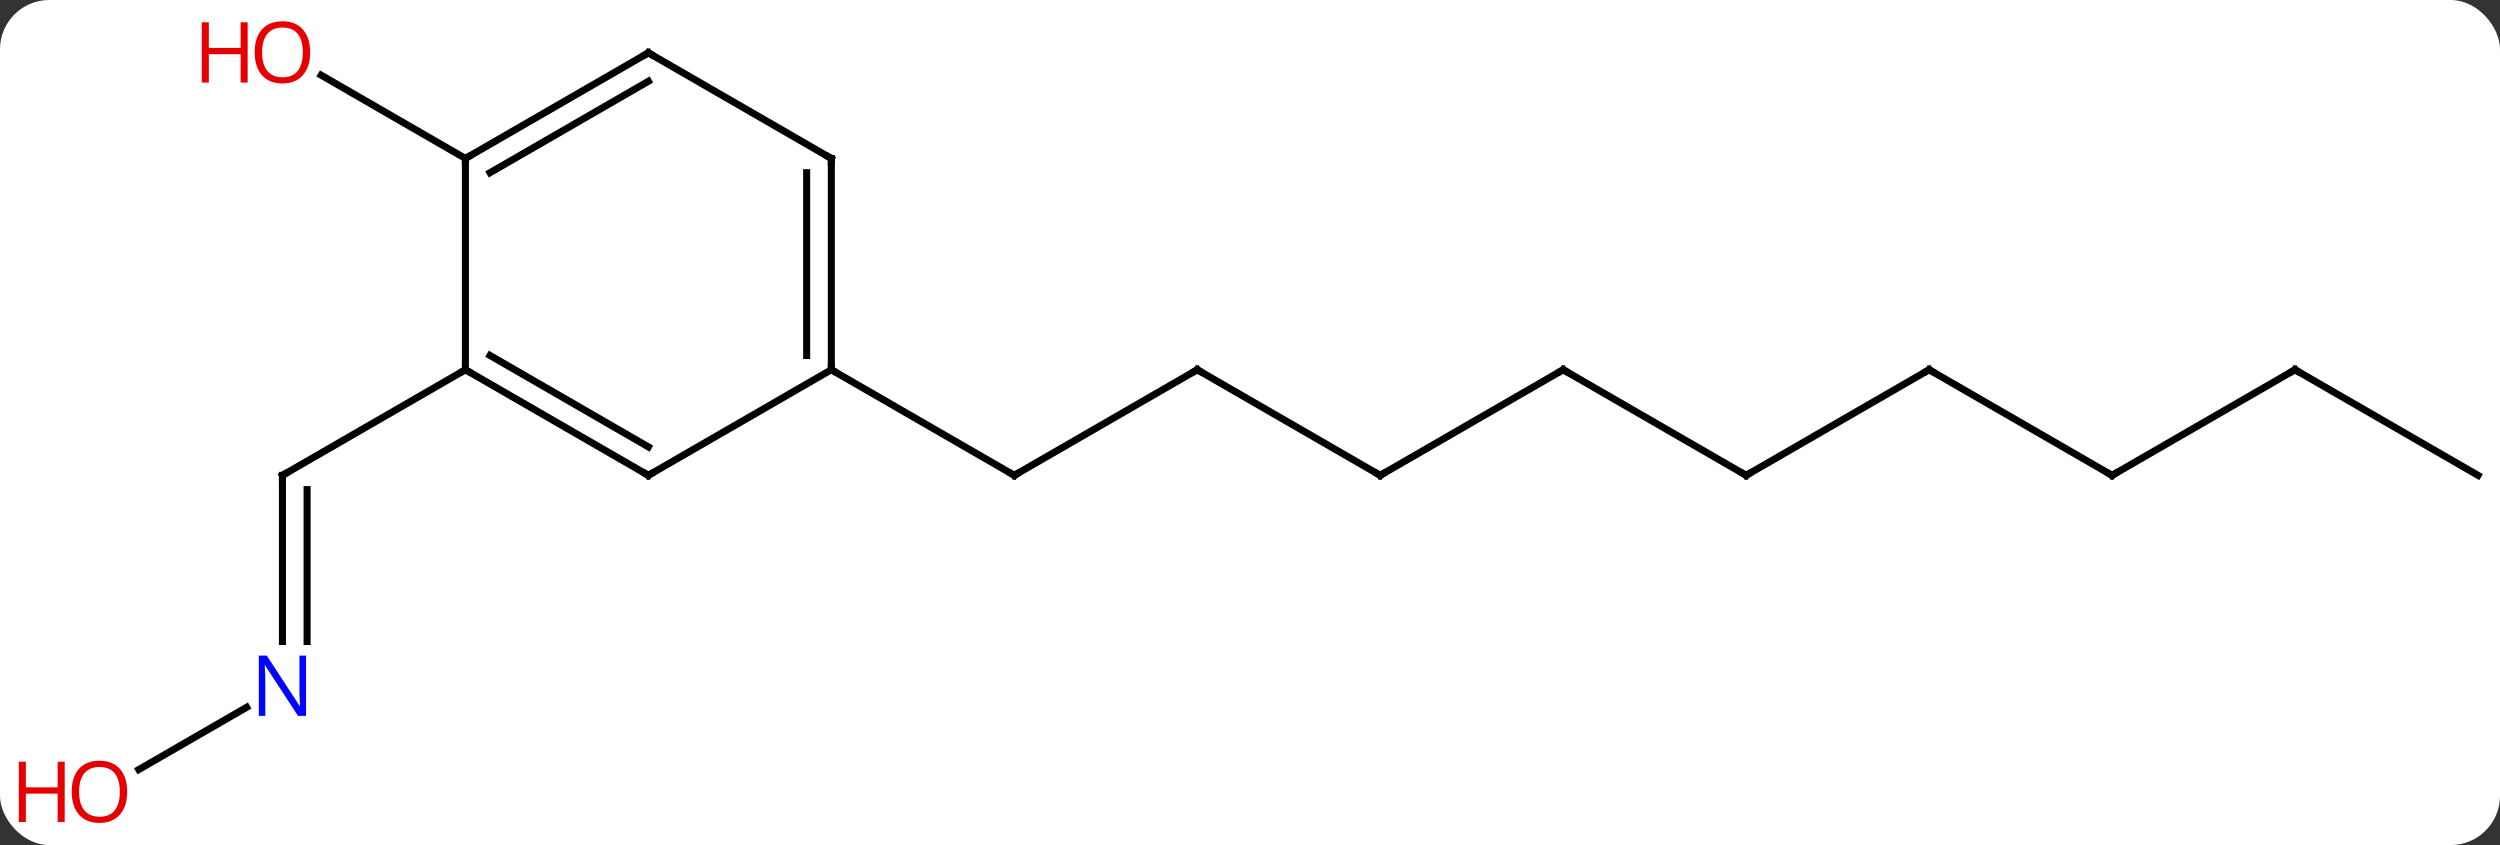 <svg width="355" viewBox="0 0 355 120" style="fill-opacity:1; color-rendering:auto; color-interpolation:auto; text-rendering:auto; stroke:black; stroke-linecap:square; stroke-miterlimit:10; shape-rendering:auto; stroke-opacity:1; fill:black; stroke-dasharray:none; font-weight:normal; stroke-width:1; font-family:'Open Sans'; font-style:normal; stroke-linejoin:miter; font-size:12; stroke-dashoffset:0; image-rendering:auto;" height="120" class="cas-substance-image" xmlns:xlink="http://www.w3.org/1999/xlink" xmlns="http://www.w3.org/2000/svg"><rect x="0" y="0" width="355" height="120" fill="#333333" stroke="none"/><svg class="cas-substance-single-component"><rect y="0" x="0" width="355" stroke="none" ry="7" rx="7" height="120" fill="white" class="cas-substance-group"/><svg y="0" x="0" width="355" viewBox="0 0 355 120" style="fill:black;" height="120" class="cas-substance-single-component-image"><svg><g><g transform="translate(183,60)" style="text-rendering:geometricPrecision; color-rendering:optimizeQuality; color-interpolation:linearRGB; stroke-linecap:butt; image-rendering:optimizeQuality;"><line y2="31.094" y1="7.5" x2="-142.893" x1="-142.893" style="fill:none;"/><line y2="31.094" y1="9.521" x2="-139.393" x1="-139.393" style="fill:none;"/><line y2="-7.5" y1="7.5" x2="-116.913" x1="-142.893" style="fill:none;"/><line y2="49.274" y1="40.435" x2="-163.288" x1="-147.977" style="fill:none;"/><line y2="-37.5" y1="-49.321" x2="-116.913" x1="-137.388" style="fill:none;"/><line y2="-7.5" y1="7.5" x2="-12.99" x1="-38.97" style="fill:none;"/><line y2="-7.5" y1="7.5" x2="-64.953" x1="-38.97" style="fill:none;"/><line y2="7.5" y1="-7.5" x2="12.99" x1="-12.99" style="fill:none;"/><line y2="-7.5" y1="7.5" x2="38.97" x1="12.99" style="fill:none;"/><line y2="7.5" y1="-7.5" x2="64.953" x1="38.97" style="fill:none;"/><line y2="-7.5" y1="7.5" x2="90.933" x1="64.953" style="fill:none;"/><line y2="7.5" y1="-7.5" x2="116.913" x1="90.933" style="fill:none;"/><line y2="-7.5" y1="7.5" x2="142.893" x1="116.913" style="fill:none;"/><line y2="7.5" y1="-7.5" x2="168.876" x1="142.893" style="fill:none;"/><line y2="7.5" y1="-7.5" x2="-90.933" x1="-116.913" style="fill:none;"/><line y2="3.458" y1="-9.521" x2="-90.933" x1="-113.413" style="fill:none;"/><line y2="-37.5" y1="-7.5" x2="-116.913" x1="-116.913" style="fill:none;"/><line y2="-7.5" y1="7.5" x2="-64.953" x1="-90.933" style="fill:none;"/><line y2="-52.5" y1="-37.5" x2="-90.933" x1="-116.913" style="fill:none;"/><line y2="-48.459" y1="-35.479" x2="-90.933" x1="-113.413" style="fill:none;"/><line y2="-37.5" y1="-7.5" x2="-64.953" x1="-64.953" style="fill:none;"/><line y2="-35.479" y1="-9.521" x2="-68.453" x1="-68.453" style="fill:none;"/><line y2="-37.5" y1="-52.5" x2="-64.953" x1="-90.933" style="fill:none;"/><path style="fill:none; stroke-miterlimit:5;" d="M-142.893 8 L-142.893 7.5 L-142.46 7.25"/></g><g transform="translate(183,60)" style="stroke-linecap:butt; fill:rgb(0,5,255); text-rendering:geometricPrecision; color-rendering:optimizeQuality; image-rendering:optimizeQuality; font-family:'Open Sans'; stroke:rgb(0,5,255); color-interpolation:linearRGB; stroke-miterlimit:5;"><path style="stroke:none;" d="M-139.541 41.656 L-140.682 41.656 L-145.37 34.469 L-145.416 34.469 Q-145.323 35.734 -145.323 36.781 L-145.323 41.656 L-146.245 41.656 L-146.245 33.094 L-145.12 33.094 L-140.448 40.25 L-140.401 40.25 Q-140.401 40.094 -140.448 39.234 Q-140.495 38.375 -140.479 38 L-140.479 33.094 L-139.541 33.094 L-139.541 41.656 Z"/><path style="fill:rgb(230,0,0); stroke:none;" d="M-164.939 52.43 Q-164.939 54.492 -165.978 55.672 Q-167.017 56.852 -168.86 56.852 Q-170.751 56.852 -171.782 55.688 Q-172.814 54.523 -172.814 52.414 Q-172.814 50.32 -171.782 49.172 Q-170.751 48.023 -168.86 48.023 Q-167.001 48.023 -165.97 49.195 Q-164.939 50.367 -164.939 52.43 ZM-171.767 52.43 Q-171.767 54.164 -171.024 55.07 Q-170.282 55.977 -168.86 55.977 Q-167.439 55.977 -166.712 55.078 Q-165.985 54.18 -165.985 52.43 Q-165.985 50.695 -166.712 49.805 Q-167.439 48.914 -168.86 48.914 Q-170.282 48.914 -171.024 49.812 Q-171.767 50.711 -171.767 52.43 Z"/><path style="fill:rgb(230,0,0); stroke:none;" d="M-173.814 56.727 L-174.814 56.727 L-174.814 52.695 L-179.329 52.695 L-179.329 56.727 L-180.329 56.727 L-180.329 48.164 L-179.329 48.164 L-179.329 51.805 L-174.814 51.805 L-174.814 48.164 L-173.814 48.164 L-173.814 56.727 Z"/><path style="fill:rgb(230,0,0); stroke:none;" d="M-138.956 -52.57 Q-138.956 -50.508 -139.995 -49.328 Q-141.034 -48.148 -142.877 -48.148 Q-144.768 -48.148 -145.799 -49.312 Q-146.831 -50.477 -146.831 -52.586 Q-146.831 -54.68 -145.799 -55.828 Q-144.768 -56.977 -142.877 -56.977 Q-141.018 -56.977 -139.987 -55.805 Q-138.956 -54.633 -138.956 -52.57 ZM-145.784 -52.57 Q-145.784 -50.836 -145.041 -49.93 Q-144.299 -49.023 -142.877 -49.023 Q-141.456 -49.023 -140.729 -49.922 Q-140.002 -50.82 -140.002 -52.57 Q-140.002 -54.305 -140.729 -55.195 Q-141.456 -56.086 -142.877 -56.086 Q-144.299 -56.086 -145.041 -55.188 Q-145.784 -54.289 -145.784 -52.57 Z"/><path style="fill:rgb(230,0,0); stroke:none;" d="M-147.831 -48.273 L-148.831 -48.273 L-148.831 -52.305 L-153.346 -52.305 L-153.346 -48.273 L-154.346 -48.273 L-154.346 -56.836 L-153.346 -56.836 L-153.346 -53.195 L-148.831 -53.195 L-148.831 -56.836 L-147.831 -56.836 L-147.831 -48.273 Z"/><path style="fill:none; stroke:black;" d="M-38.537 7.25 L-38.97 7.5 L-39.403 7.25"/><path style="fill:none; stroke:black;" d="M-13.423 -7.25 L-12.99 -7.5 L-12.557 -7.25"/><path style="fill:none; stroke:black;" d="M12.557 7.25 L12.99 7.5 L13.423 7.25"/><path style="fill:none; stroke:black;" d="M38.537 -7.25 L38.97 -7.5 L39.403 -7.25"/><path style="fill:none; stroke:black;" d="M64.52 7.25 L64.953 7.5 L65.386 7.25"/><path style="fill:none; stroke:black;" d="M90.5 -7.25 L90.933 -7.5 L91.366 -7.25"/><path style="fill:none; stroke:black;" d="M116.48 7.25 L116.913 7.5 L117.346 7.25"/><path style="fill:none; stroke:black;" d="M142.46 -7.25 L142.893 -7.5 L143.326 -7.25"/><path style="fill:none; stroke:black;" d="M-116.48 -7.25 L-116.913 -7.5 L-117.346 -7.25"/><path style="fill:none; stroke:black;" d="M-91.366 7.25 L-90.933 7.5 L-90.5 7.25"/><path style="fill:none; stroke:black;" d="M-116.48 -37.75 L-116.913 -37.5 L-116.913 -37"/><path style="fill:none; stroke:black;" d="M-64.953 -8 L-64.953 -7.5 L-64.52 -7.25"/><path style="fill:none; stroke:black;" d="M-91.366 -52.25 L-90.933 -52.5 L-90.5 -52.25"/><path style="fill:none; stroke:black;" d="M-64.953 -37 L-64.953 -37.5 L-65.386 -37.75"/></g></g></svg></svg></svg></svg>